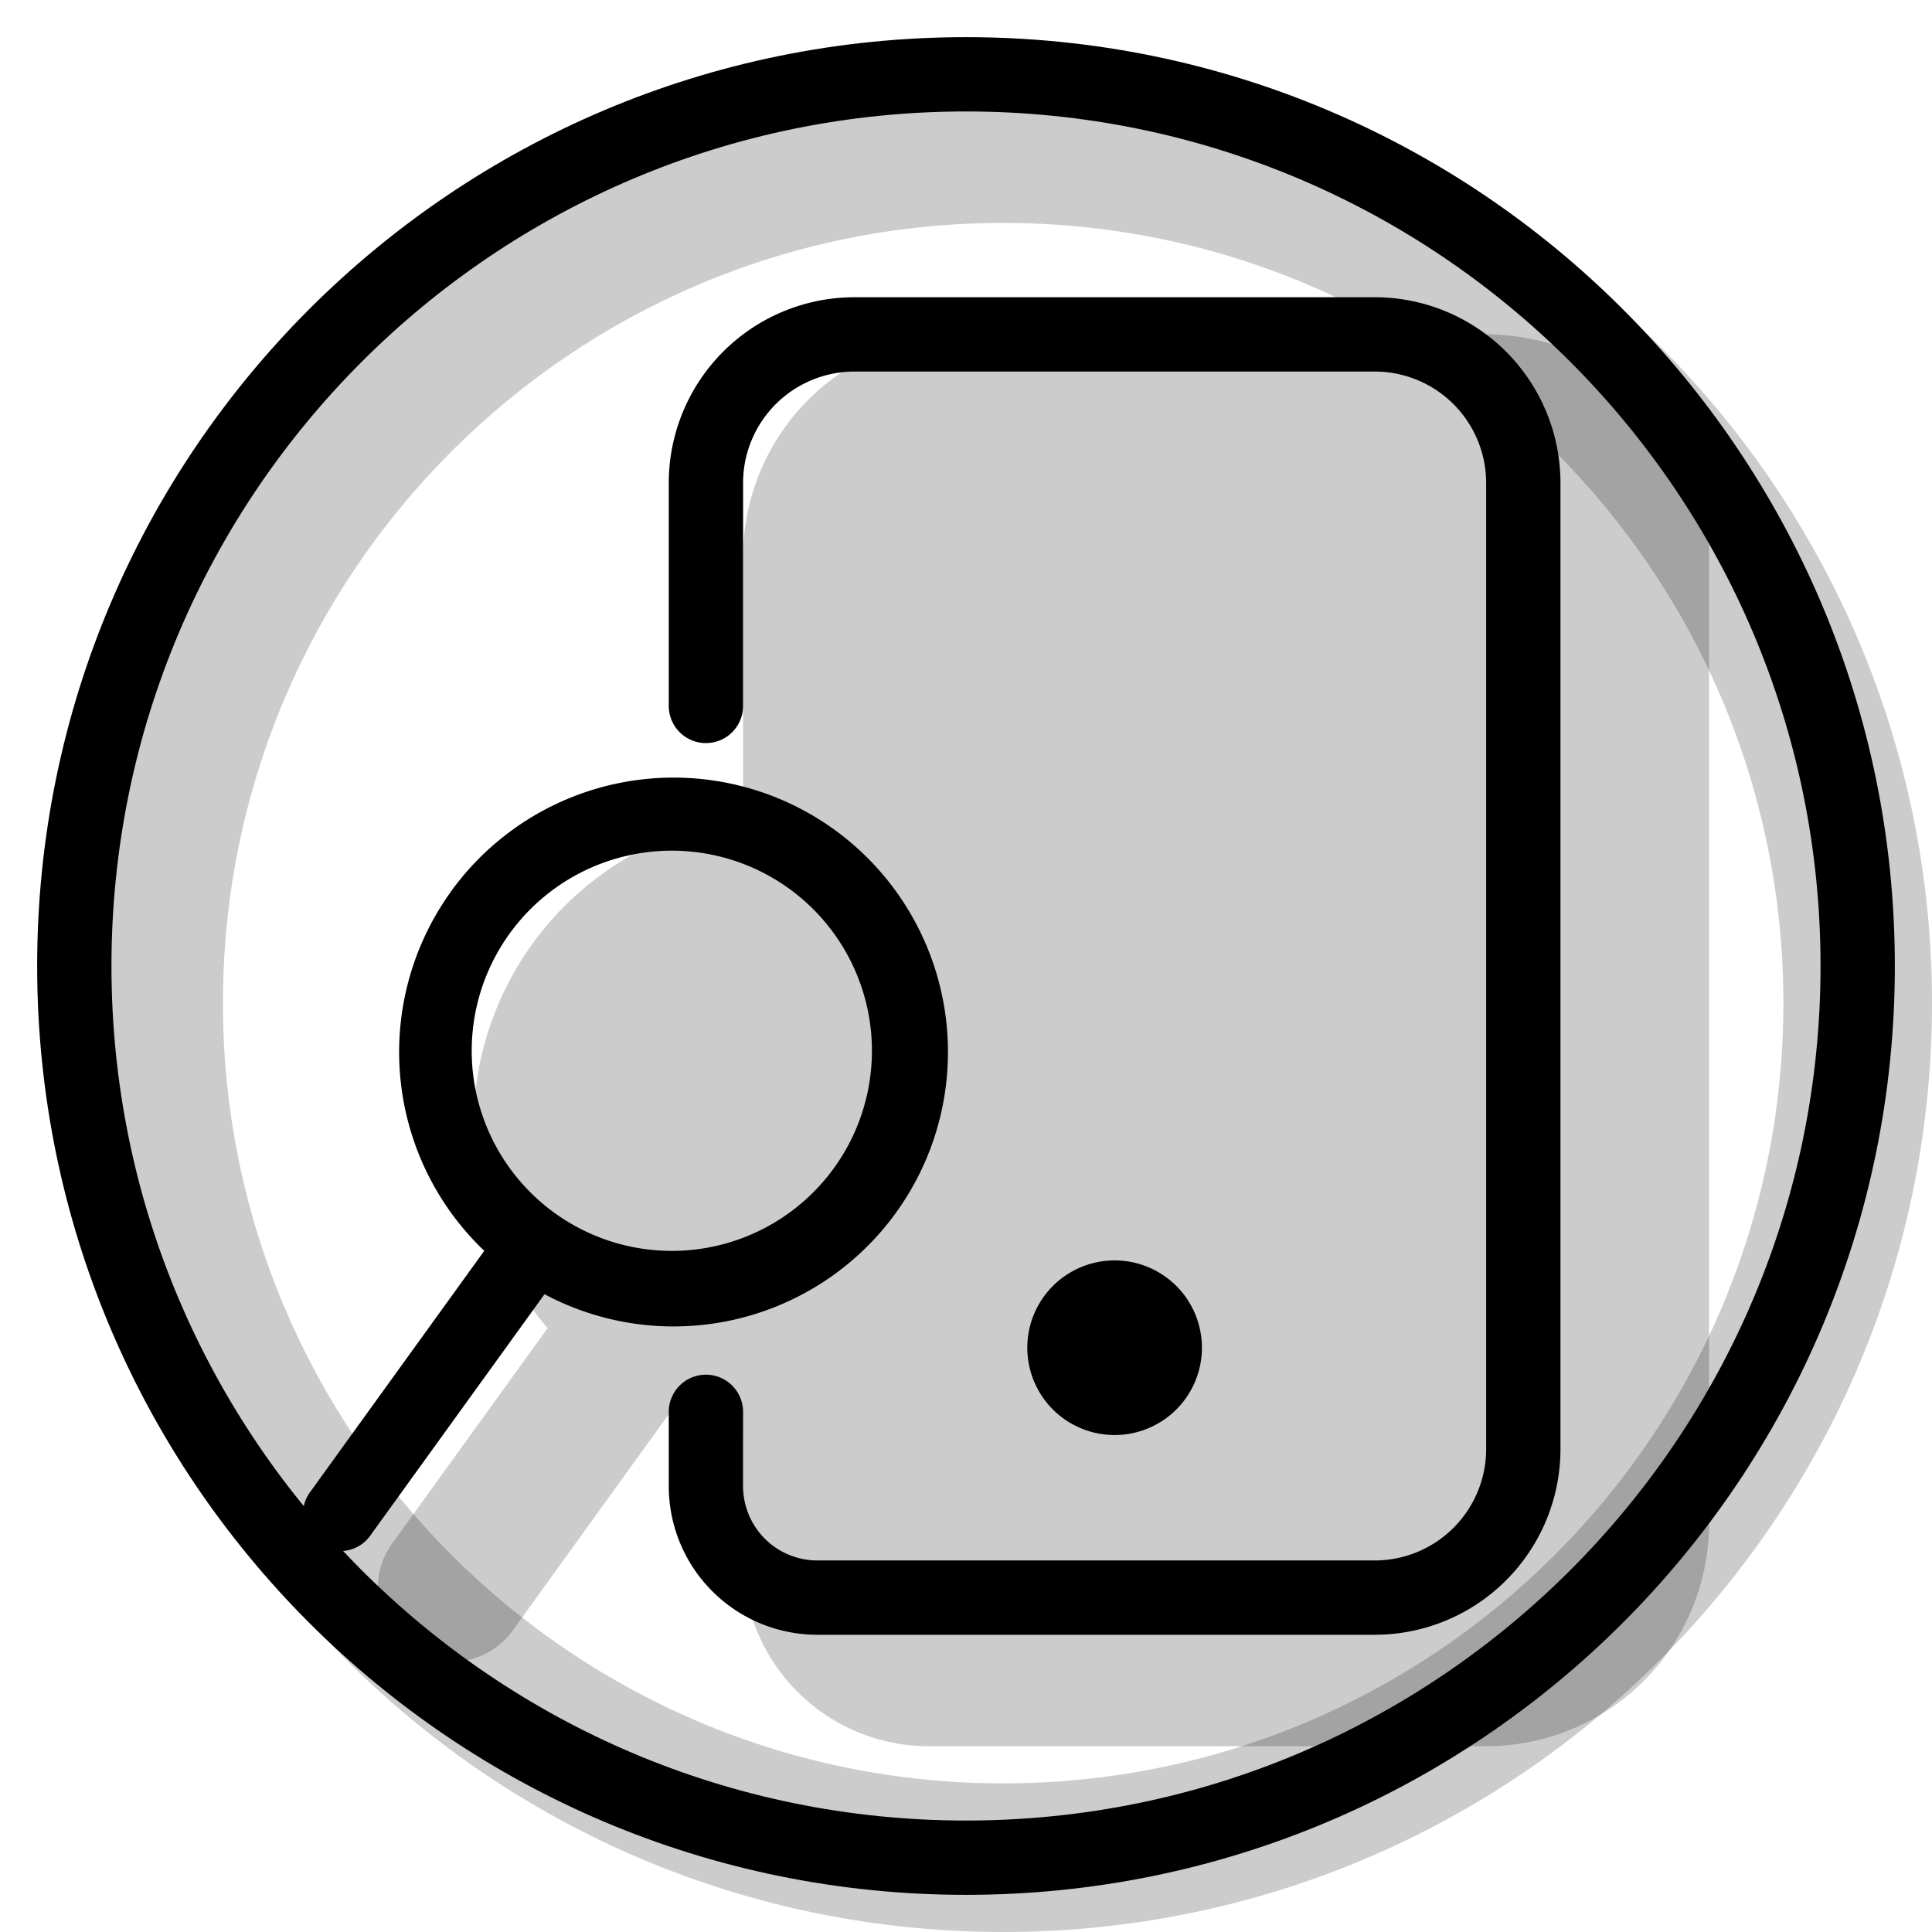 <svg xmlns="http://www.w3.org/2000/svg" xmlns:xlink="http://www.w3.org/1999/xlink" width="26" height="26" viewBox="0 0 26 26"><g fill="currentColor"><path fill-rule="evenodd" d="M13.5 26C20.404 26 26 20.404 26 13.5S20.404 1 13.5 1S1 6.596 1 13.5S6.596 26 13.5 26m0-2C19.299 24 24 19.299 24 13.5S19.299 3 13.5 3S3 7.701 3 13.5S7.701 24 13.5 24" clip-rule="evenodd" opacity=".2"/><g opacity=".2"><path d="M20 5.5h-7a2 2 0 0 0-2 2V21a1.5 1.5 0 0 0 1.5 1.5H20a2 2 0 0 0 2-2v-13a2 2 0 0 0-2-2"/><path fill-rule="evenodd" d="M10 7.5a3 3 0 0 1 3-3h7a3 3 0 0 1 3 3v13a3 3 0 0 1-3 3h-7.5A2.5 2.5 0 0 1 10 21zm3-1a1 1 0 0 0-1 1V21a.5.5 0 0 0 .5.5H20a1 1 0 0 0 1-1v-13a1 1 0 0 0-1-1z" clip-rule="evenodd"/><path d="M13.153 17.026a3.193 3.193 0 1 1-5.178-3.737a3.193 3.193 0 0 1 5.178 3.737"/><path fill-rule="evenodd" d="M11.847 13.38a2.193 2.193 0 1 0-2.566 3.556a2.193 2.193 0 0 0 2.566-3.556m-4.683-.677a4.193 4.193 0 1 1 1.827 6.342L6.9 21.942a1 1 0 1 1-1.622-1.17l2.091-2.898a4.195 4.195 0 0 1-.205-5.17" clip-rule="evenodd"/></g><path d="M15.675 18.138a.675.675 0 1 1-1.35 0a.675.675 0 0 1 1.35 0"/><path fill-rule="evenodd" d="M15 17.963a.175.175 0 1 0 0 .35a.175.175 0 0 0 0-.35m-1.175.174a1.175 1.175 0 1 1 2.35 0a1.175 1.175 0 0 1-2.35 0" clip-rule="evenodd"/><path fill-rule="evenodd" d="M9 6.5A2.5 2.5 0 0 1 11.5 4h7A2.5 2.5 0 0 1 21 6.5v13a2.5 2.5 0 0 1-2.5 2.5H11a2 2 0 0 1-2-2v-1a.5.5 0 0 1 1 0v1a1 1 0 0 0 1 1h7.5a1.5 1.5 0 0 0 1.5-1.5v-13A1.5 1.5 0 0 0 18.5 5h-7A1.5 1.5 0 0 0 10 6.5v3a.5.5 0 0 1-1 0z" clip-rule="evenodd"/><path fill-rule="evenodd" d="M10.64 11.974a2.693 2.693 0 1 0-3.152 4.367a2.693 2.693 0 0 0 3.152-4.367m-4.57.022a3.693 3.693 0 1 1 1.258 5.421L4.994 20.65a.5.5 0 1 1-.81-.585l2.333-3.232a3.694 3.694 0 0 1-.447-4.836" clip-rule="evenodd"/><path fill-rule="evenodd" d="M13 24.5c6.351 0 11.5-5.149 11.5-11.5S19.351 1.5 13 1.5S1.5 6.649 1.5 13S6.649 24.5 13 24.5m0 1c6.904 0 12.5-5.596 12.5-12.5S19.904.5 13 .5S.5 6.096.5 13S6.096 25.5 13 25.5" clip-rule="evenodd"/></g></svg>